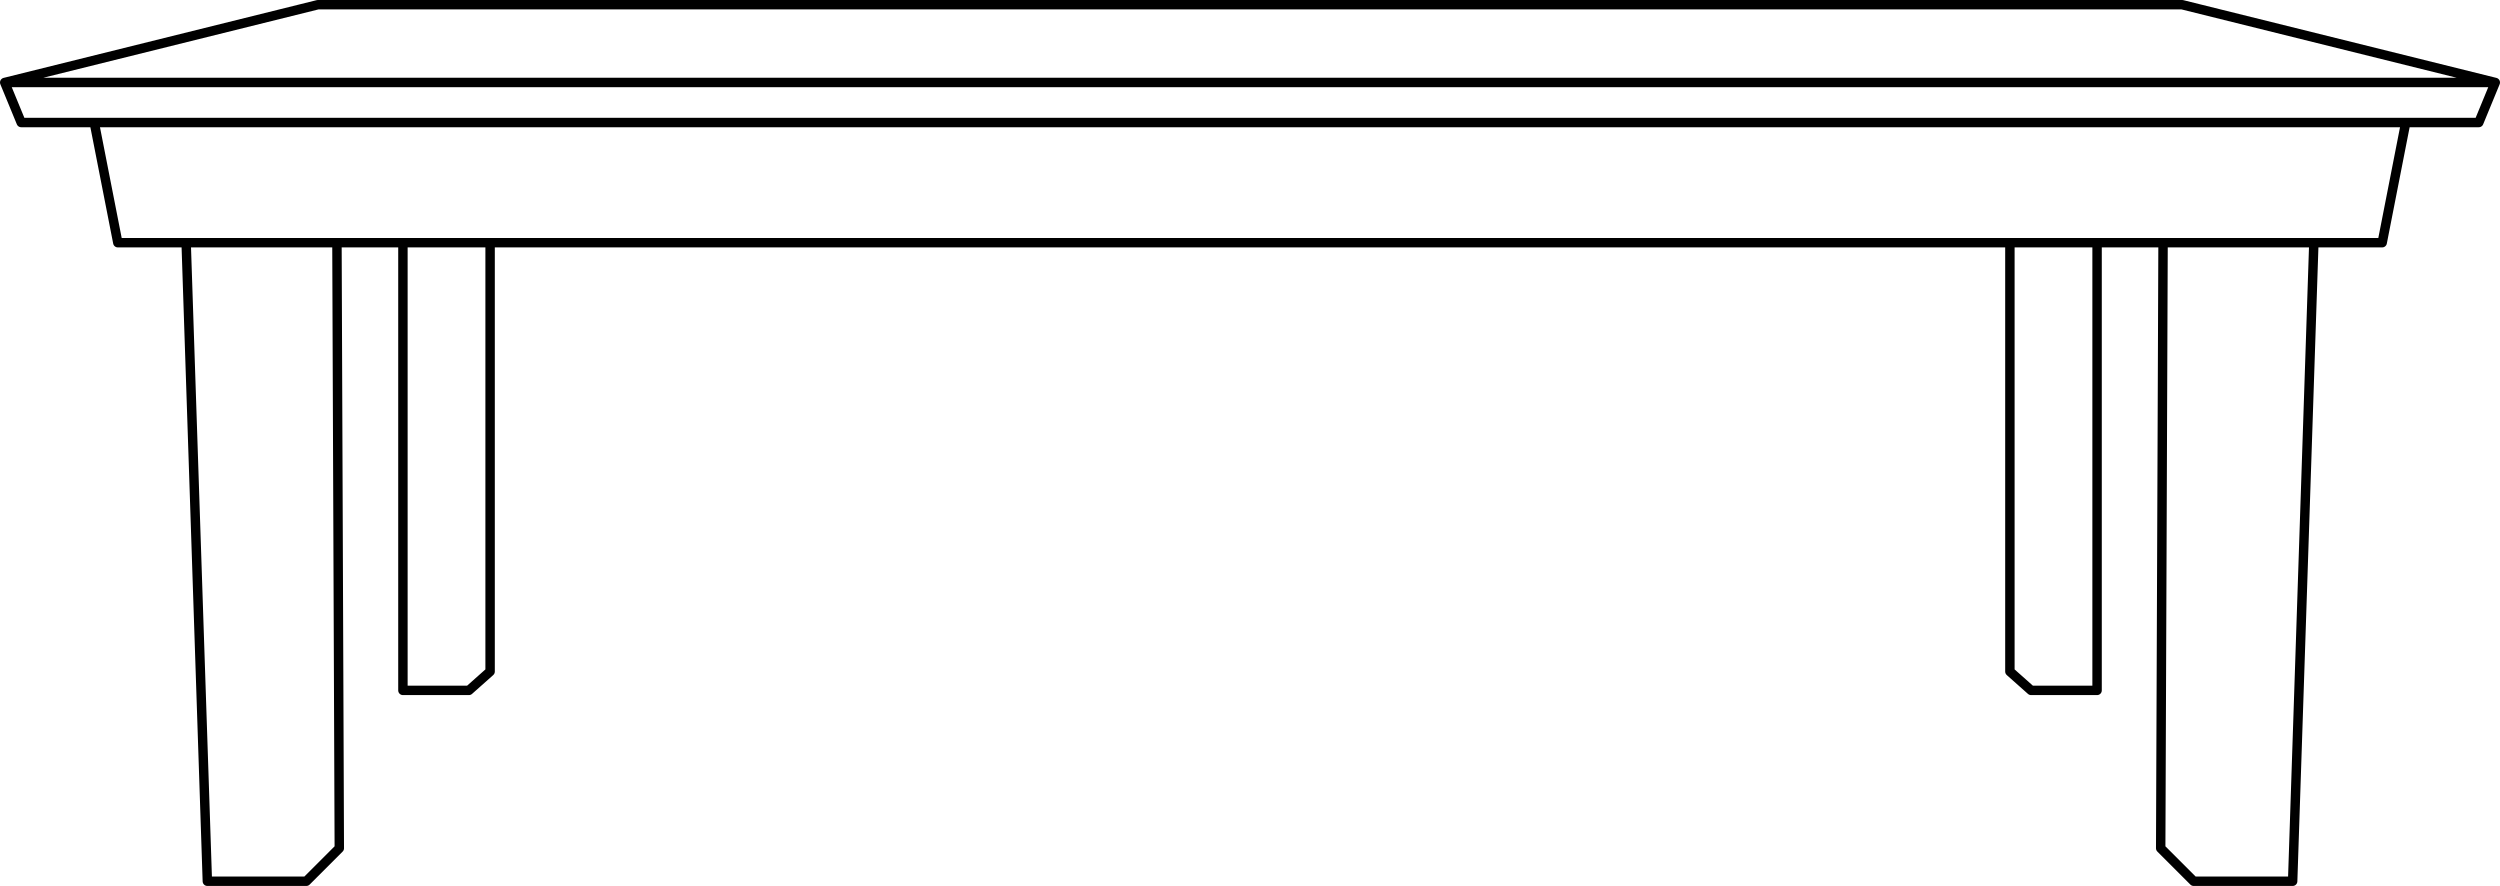 <?xml version="1.0" encoding="UTF-8" standalone="no"?>
<svg xmlns:xlink="http://www.w3.org/1999/xlink" height="188.0px" width="530.5px" xmlns="http://www.w3.org/2000/svg">
  <g transform="matrix(1.0, 0.0, 0.0, 1.0, 265.25, 94.0)">
    <path d="M193.75 -42.5 L179.75 -42.5 179.75 52.5 165.75 52.5 161.25 48.5 161.25 -42.5 -161.25 -42.5 -161.25 48.5 -165.75 52.5 -179.75 52.5 -179.75 -42.5 -193.75 -42.5 -193.25 86.0 -200.25 93.0 -221.25 93.0 -225.75 -42.5 -240.25 -42.5 -245.25 -68.0 -260.75 -68.0 -264.25 -76.5 -197.8 -93.0 197.8 -93.0 264.25 -76.5 260.75 -68.0 245.25 -68.0 240.25 -42.5 225.75 -42.5 221.25 93.0 200.25 93.0 193.25 86.0 193.75 -42.5 225.75 -42.5 M179.75 -42.5 L161.25 -42.5 M-225.75 -42.5 L-193.75 -42.5 M-179.75 -42.5 L-161.25 -42.5 M245.25 -68.0 L-245.25 -68.0 M264.25 -76.5 L-264.25 -76.5" fill="none" stroke="#000000" stroke-linecap="round" stroke-linejoin="round" stroke-width="2.0"/>
  </g>
</svg>
